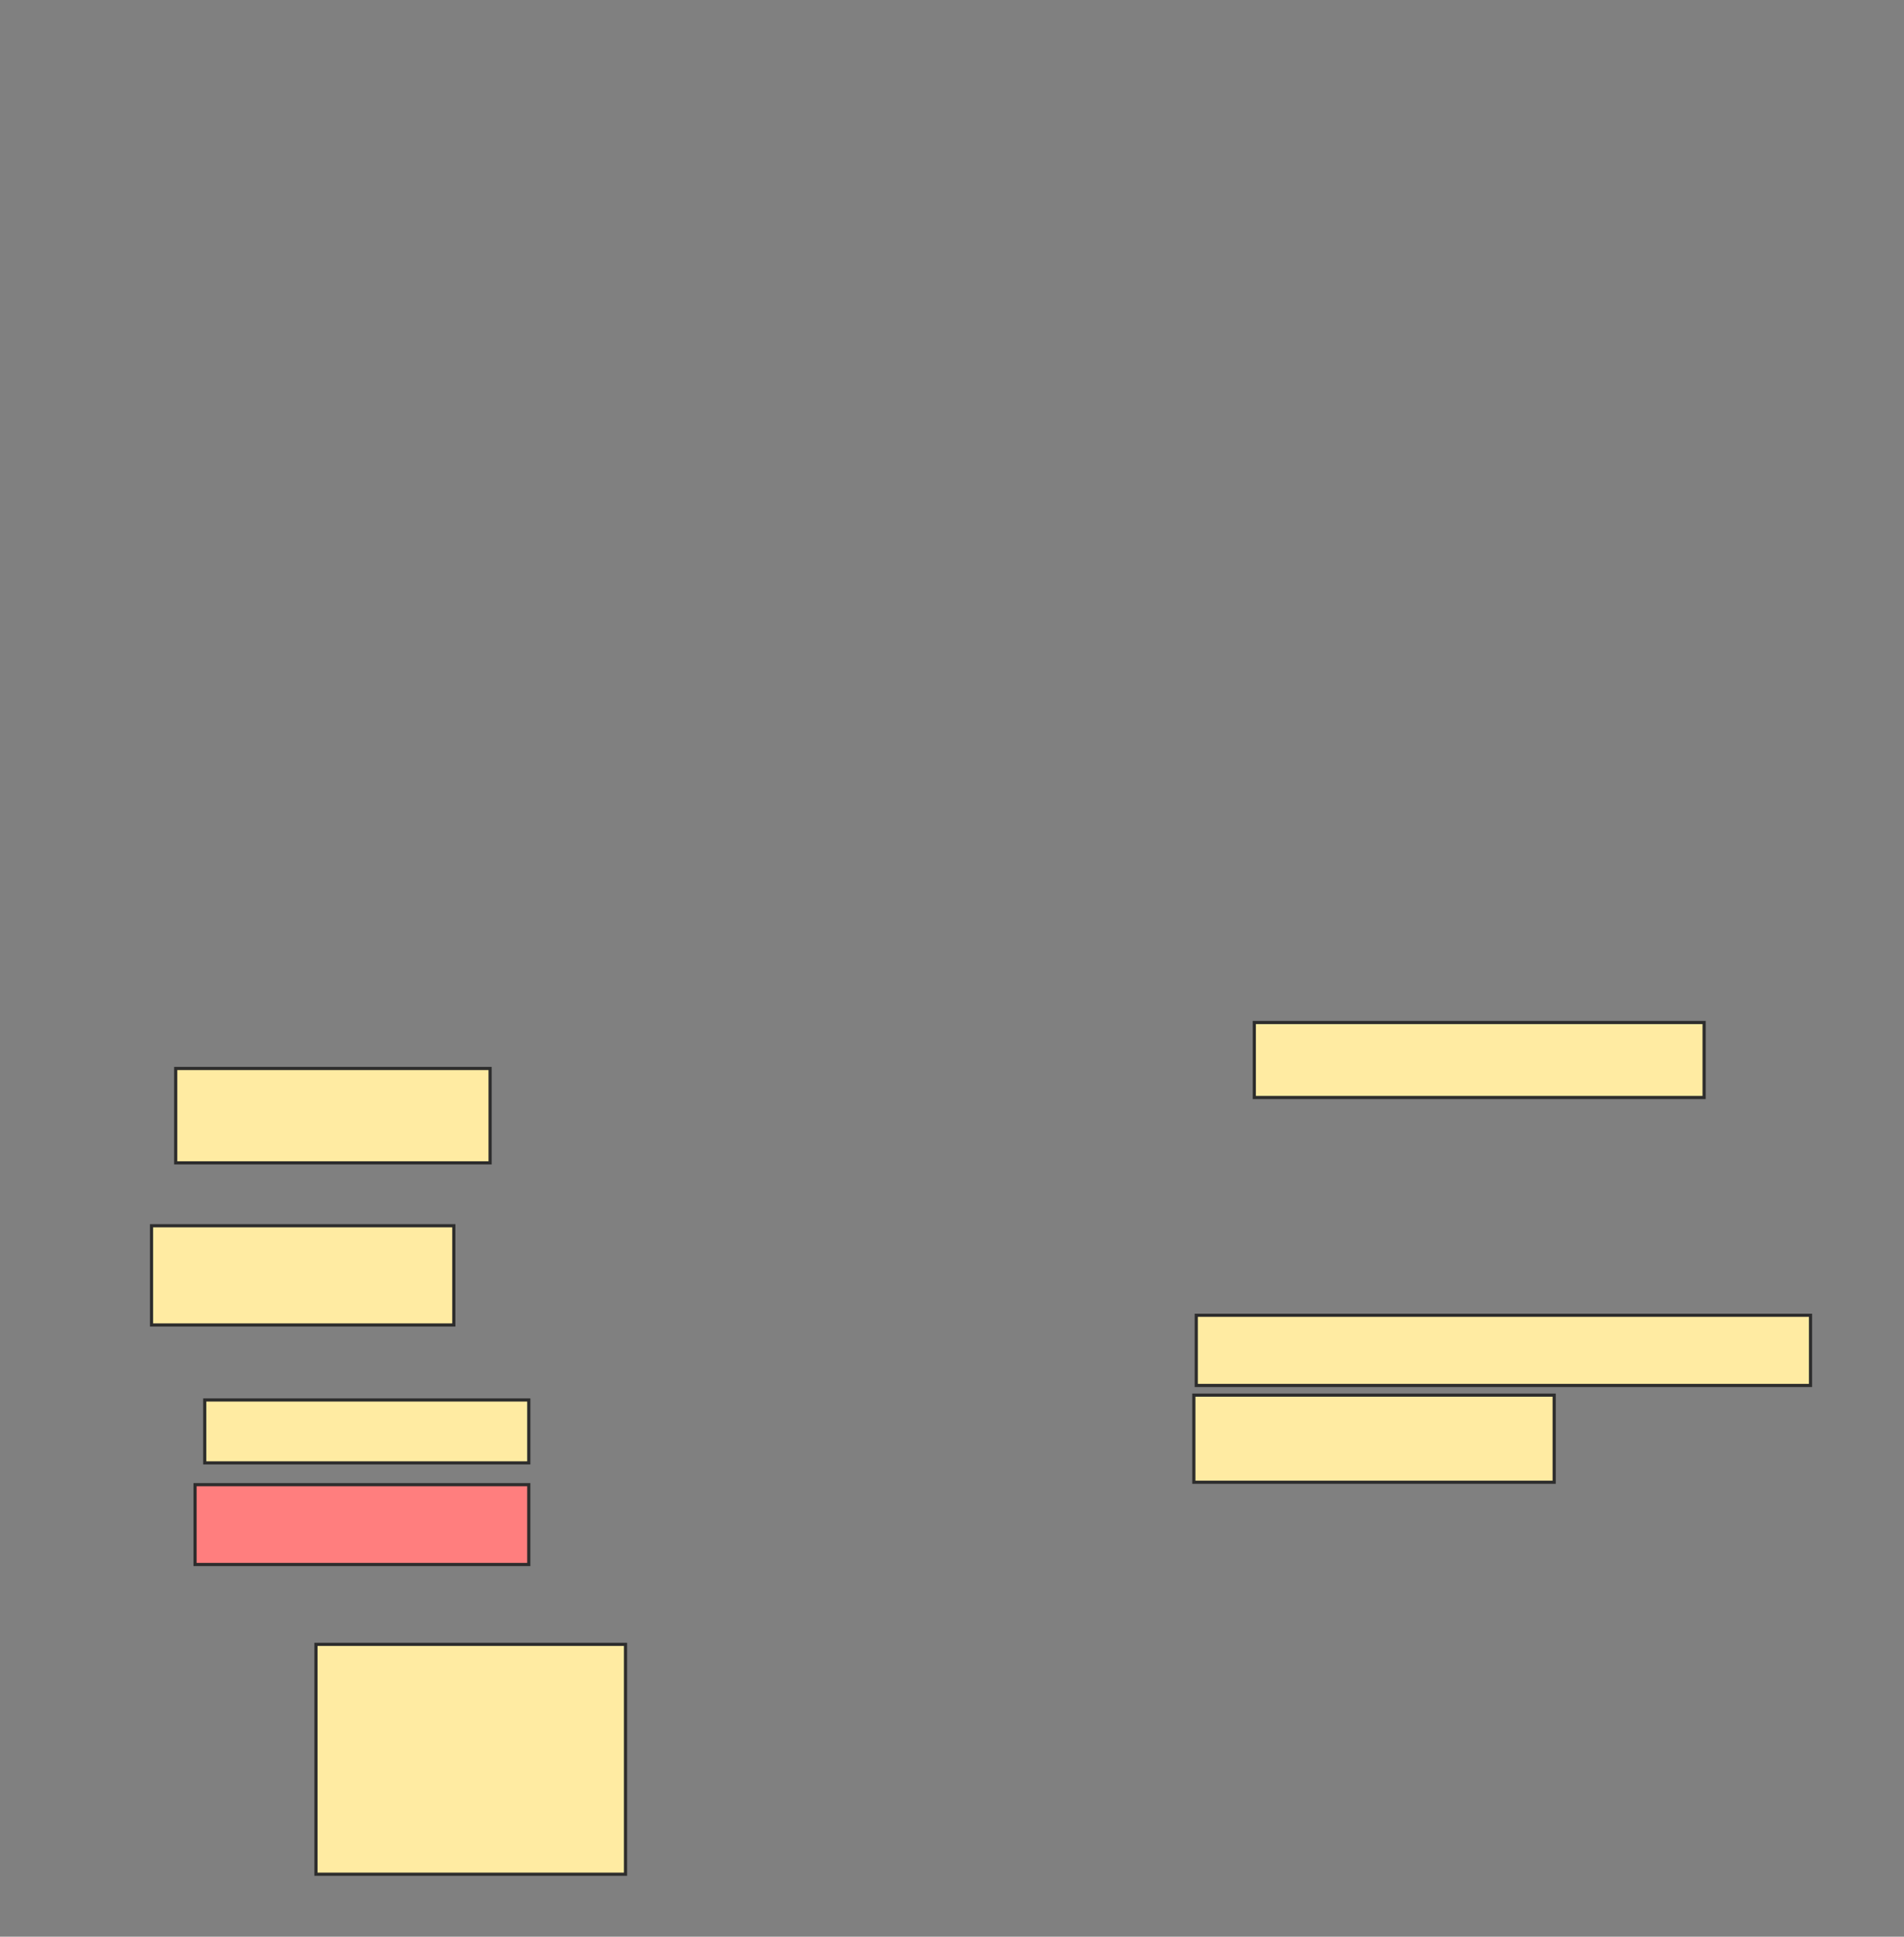 <svg xmlns="http://www.w3.org/2000/svg" width="601" height="611">
 <rect width="100%" height="100%" fill="#808080" stroke="none"/>
 <!-- Created with Image Occlusion Enhanced -->
 <g>
  <title>Labels</title>
 </g>
 <g>
  <title>Masks</title>
  <rect id="9f2a81655f2f41c99d222563c96563ce-ao-1" height="29.771" width="99.237" y="337.092" x="55.462" stroke="#2D2D2D" fill="#FFEBA2"/>
  <rect id="9f2a81655f2f41c99d222563c96563ce-ao-2" height="31.298" width="95.42" y="386.71" x="47.828" stroke="#2D2D2D" fill="#FFEBA2"/>
  <rect id="9f2a81655f2f41c99d222563c96563ce-ao-3" height="19.847" width="102.29" y="441.672" x="64.622" stroke="#2D2D2D" fill="#FFEBA2"/>
  <rect id="9f2a81655f2f41c99d222563c96563ce-ao-4" height="25.191" width="105.344" y="468.389" x="61.569" stroke="#2D2D2D" fill="#FF7E7E" class="qshape"/>
  <rect id="9f2a81655f2f41c99d222563c96563ce-ao-5" height="72.519" width="97.71" y="518.771" x="99.737" stroke="#2D2D2D" fill="#FFEBA2"/>
  <rect id="9f2a81655f2f41c99d222563c96563ce-ao-6" height="27.481" width="113.74" y="440.145" x="376.836" stroke="#2D2D2D" fill="#FFEBA2"/>
  <rect id="9f2a81655f2f41c99d222563c96563ce-ao-7" height="22.137" width="193.893" y="414.954" x="377.599" stroke="#2D2D2D" fill="#FFEBA2"/>
  <rect id="9f2a81655f2f41c99d222563c96563ce-ao-8" height="23.664" width="141.985" y="322.588" x="395.92" stroke="#2D2D2D" fill="#FFEBA2"/>
 </g>
</svg>